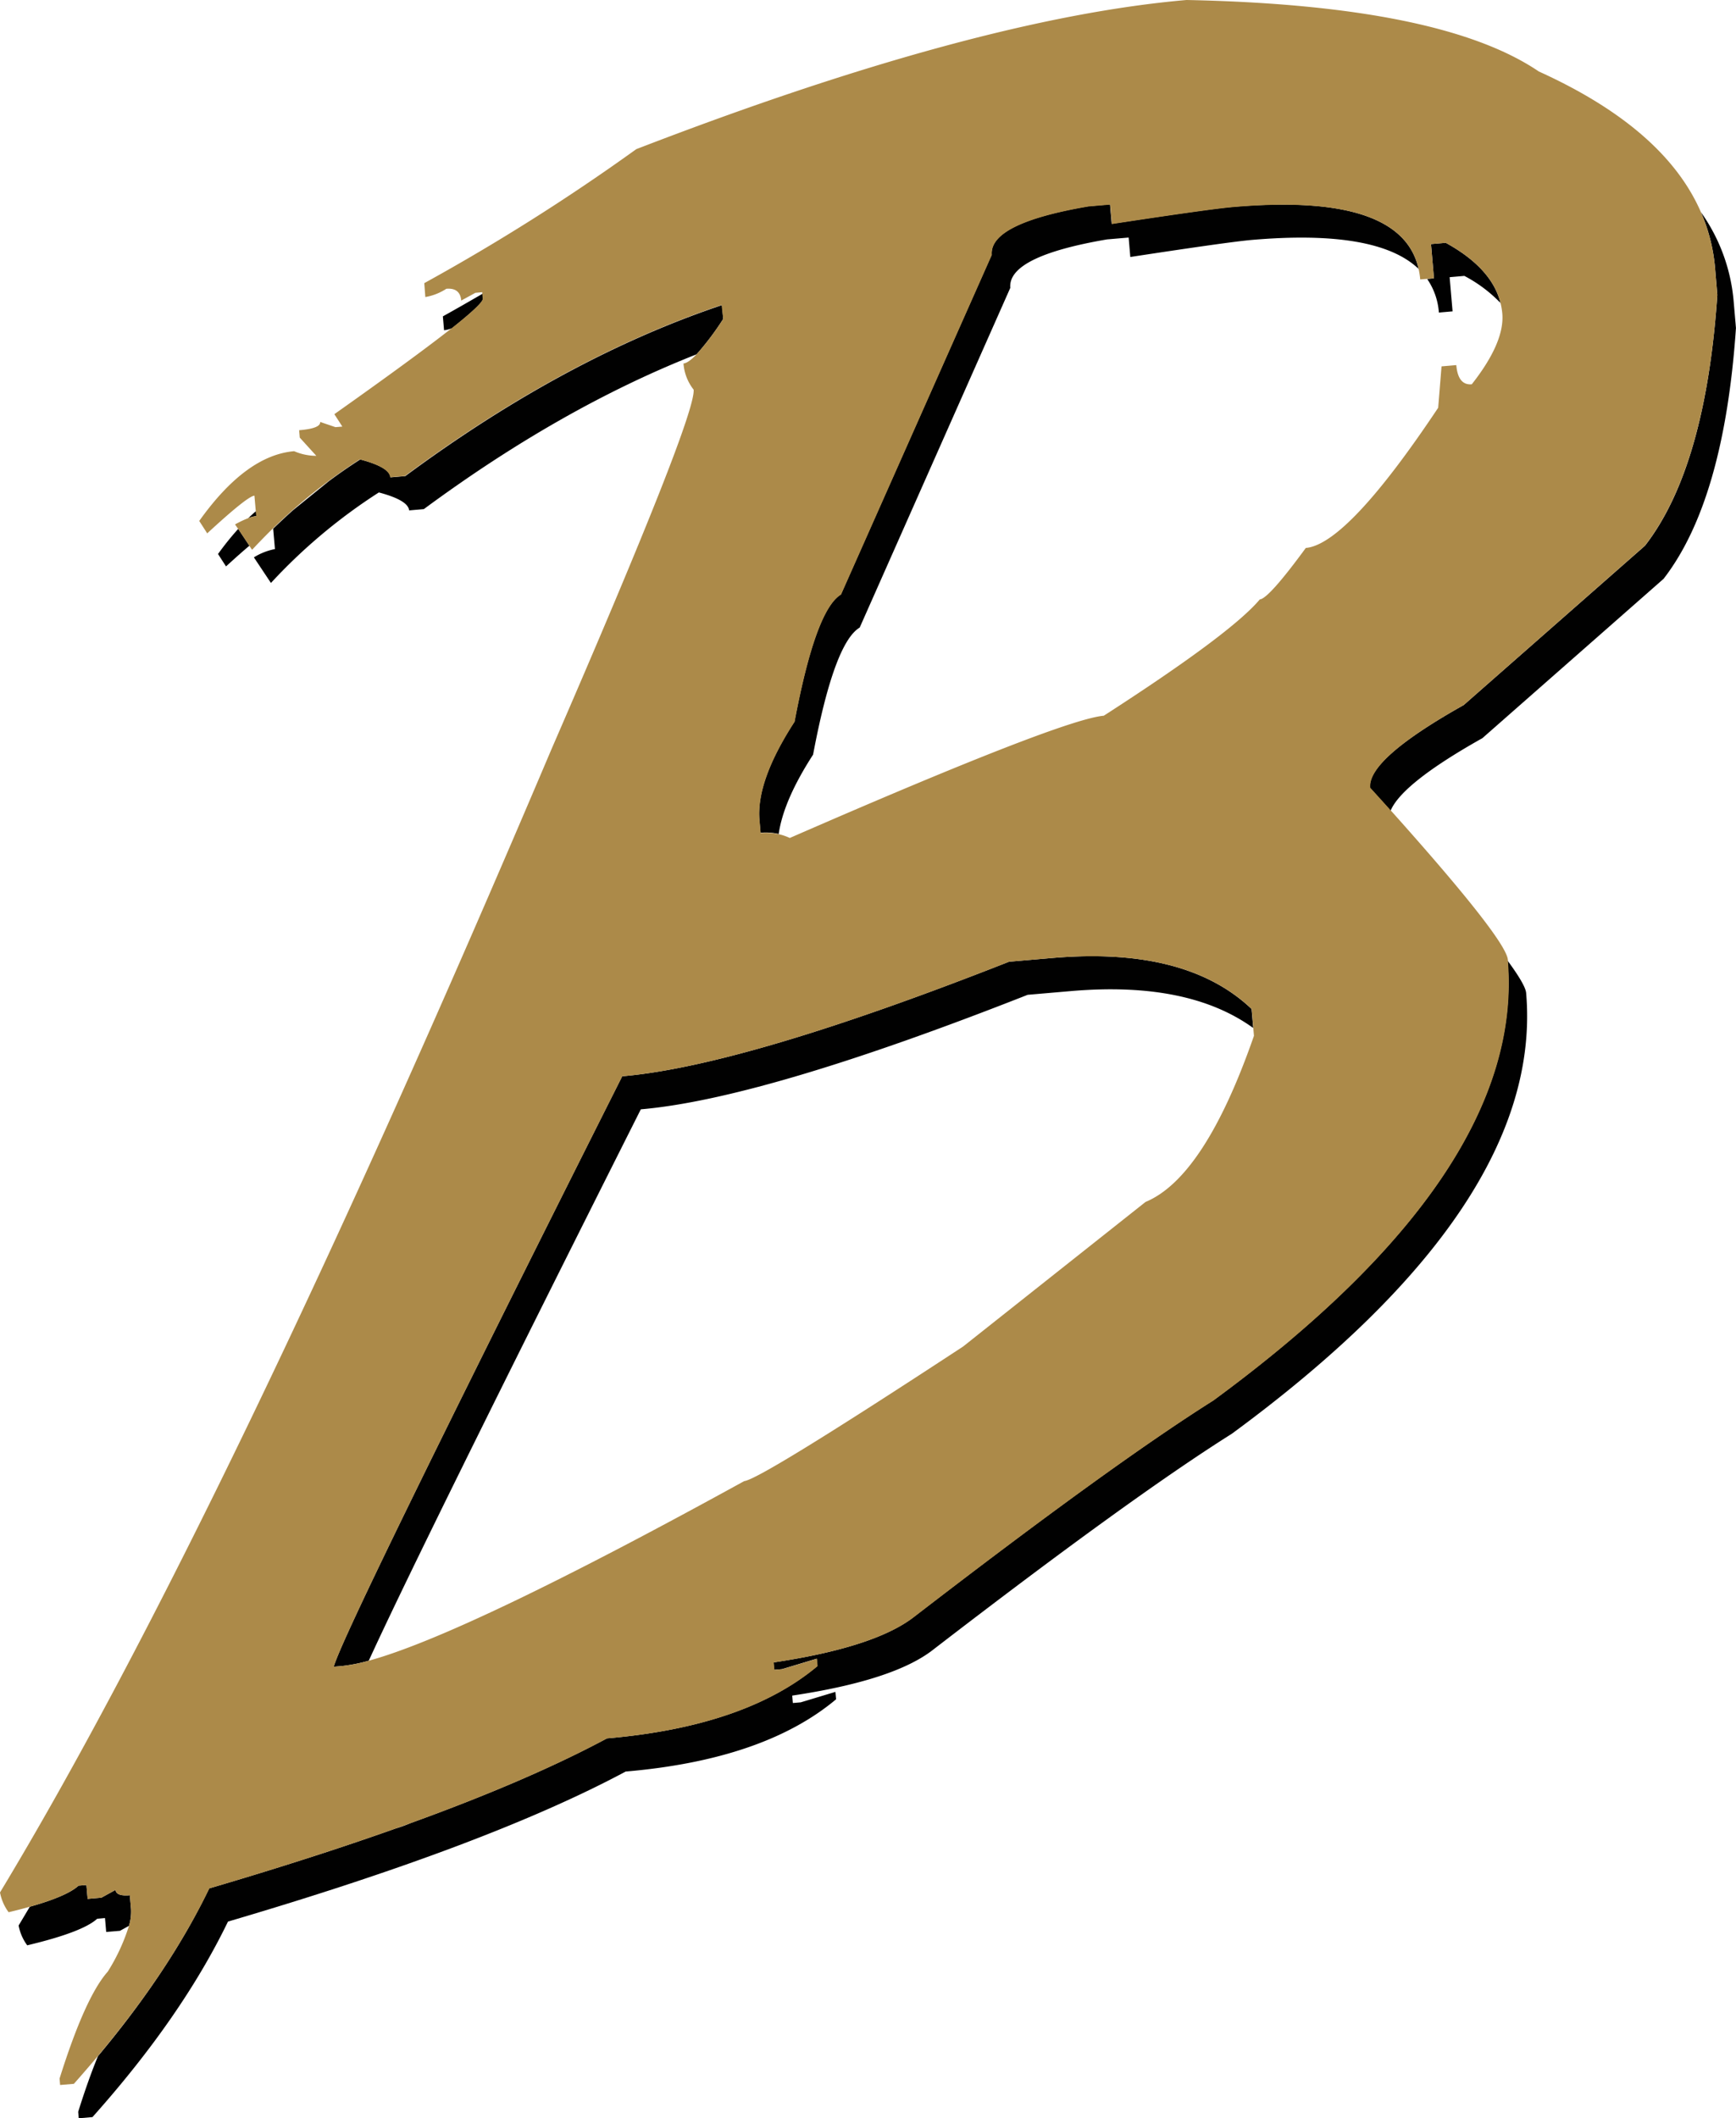 <svg width="419.63" height="512" xmlns="http://www.w3.org/2000/svg">
 <title>Minimal Babel Logo</title>

 <g>
  <title>background</title>
  <rect x="-1" y="-1" width="421.63" height="514" id="canvas_background" fill="none"/>
 </g>
 <g>
  <title>Layer 1</title>
  <path d="m87.1,111.06l-0.07,0l0.17,0l-0.1,0z" fill="none" id="svg_1"/>
  <path d="m95.63,442a32.06,32.06 0 0 0 3.53,-1.27l-3.53,1.27z" fill="none" id="svg_2"/>
  <path d="m77.67,117.7c-1.21,0.93 -2.41,1.89 -3.59,2.86s-2.12,1.79 -3.17,2.71l8.49,-6.88l-1.73,1.31z" fill="none" id="svg_3"/>
  <path d="m258.86,239.56l-10.45,0.9q-63.84,25.12 -93.51,27.68q-53,105.35 -65.76,133.27q23.52,-6.41 90.74,-43.41q3.8,-0.33 52.91,-32.53l44.11,-34.94q14.31,-6 26.19,-40.16l-0.16,-1.89q-15.72,-11.35 -44.07,-8.92z" fill="none" id="svg_4"/>
  <path d="m347.64,98.54l0.81,-10l3.57,-0.31c0.28,3.29 1.53,4.83 3.74,4.64q8,-10.16 7.38,-17.1a16.56,16.56 0 0 0 -0.43,-2.55a34.19,34.19 0 0 0 -8.74,-6.55l-3.56,0.33l0.71,8.28l-3.32,0.29a16.43,16.43 0 0 0 -2.82,-8.14l-1.68,0.14a20.12,20.12 0 0 0 -0.39,-2.57q-10,-9.6 -40.39,-7q-5.7,0.48 -29.3,4.1l-0.4,-4.7l-5.23,0.45q-24,4.1 -23.38,11.71l-36.4,82.13q-6.13,3.69 -11.22,30.74q-7.17,11.06 -8.31,19.17a13.09,13.09 0 0 1 2.64,0.91q65.64,-28.66 75.89,-29.51q30.81,-19.8 37.75,-28.07q2.15,-0.18 11.13,-12.46q9.92,-0.91 31.95,-33.93z" fill="none" id="svg_5"/>
  <path d="m52.7,133.91l1.93,3c2.2,-2 4.08,-3.69 5.66,-5l-2.71,-4.07a70.8,70.8 0 0 0 -4.88,6.07z" fill="#010101" id="svg_6"/>
  <path d="m116.75,72.18l-0.11,-1.18c-3.14,1.83 -6.32,3.65 -9.59,5.47l0.29,3.36a7.85,7.85 0 0 0 1.92,-0.49q7.55,-6.02 7.49,-7.16z" fill="#010101" id="svg_7"/>
  <path d="m207.81,151.69l36.4,-82.11q-0.66,-7.6 23.38,-11.71l5.23,-0.45l0.4,4.7q23.59,-3.61 29.3,-4.12q30.36,-2.62 40.39,7q-4.1,-18.48 -44.89,-15q-5.68,0.49 -29.3,4.1l-0.4,-4.7l-5.22,0.45q-24,4.1 -23.39,11.72l-36.45,82.1q-6.13,3.69 -11.22,30.75q-9.28,14.33 -8.48,23.74l0.27,3.13a14.23,14.23 0 0 1 4.4,0.29q1.16,-8.11 8.31,-19.17q5.09,-27.02 11.27,-30.72z" fill="#010101" id="svg_8"/>
  <path d="m351.12,75.26l-0.71,-8.26l3.56,-0.31a34.19,34.19 0 0 1 8.74,6.55q-2.1,-8.43 -13.24,-14.55l-3.56,0.31l0.71,8.28l-1.64,0.15a16.43,16.43 0 0 1 2.83,8.12l3.31,-0.29z" fill="#010101" id="svg_9"/>
  <path d="m248.41,240.46l10.45,-0.9q28.35,-2.44 44.07,8.92l-0.4,-4.6q-15.89,-15.1 -48.17,-12.32l-10.45,0.9q-63.84,25.13 -93.51,27.69q-67.38,134 -69.73,142.72l1.9,-0.16a39.41,39.41 0 0 0 6.57,-1.3q12.78,-27.93 65.76,-133.27q29.67,-2.55 93.51,-27.68z" fill="#010101" id="svg_10"/>
  <path d="m358.33,178.42l43.8,-38.52q14.63,-18.9 17.49,-60.61l-0.56,-6.5a43.49,43.49 0 0 0 -7.91,-21.51a43.12,43.12 0 0 1 3.42,13.51l0.55,6.5q-2.85,41.76 -17.49,60.62l-43.82,38.51q-23.28,13.07 -22.67,20q2.58,2.87 5,5.53q2.79,-6.63 22.19,-17.53z" fill="#010101" id="svg_11"/>
  <path d="m61.87,123.55c-0.63,0.54 -1.25,1.11 -1.87,1.71a7.49,7.49 0 0 1 2,-0.53l-0.13,-1.18z" fill="#010101" id="svg_12"/>
  <path d="m293.23,338.53q-24.5,15.44 -72.27,52.25q-9.4,7.37 -34,11.05l0.16,1.79l1.89,-0.16l8.4,-2.53l0.15,1.79q-17.4,14.58 -50.87,17.47q-18.88,10.14 -47.53,20.51a32.06,32.06 0 0 1 -3.53,1.27q-13.45,4.78 -29,9.62q-7.77,2.42 -16.06,4.86q-9.56,19.85 -26.89,40.55c-1.56,3.78 -3.15,8.25 -4.78,13.45l0.13,1.57l3.32,-0.29q21.6,-24.19 32.76,-47.26q63,-18.52 96.12,-36.26q33.48,-2.88 50.87,-17.47l-0.16,-1.79l-8.39,2.53l-1.9,0.16l-0.15,-1.79q24.56,-3.69 34,-11.05q47.78,-36.82 72.27,-52.25q75.53,-55.49 71.13,-106.55q-0.16,-1.92 -4.49,-7.81q4.26,50.97 -71.18,106.34z" fill="#010101" id="svg_13"/>
  <path d="m174.52,73.75q-37.89,12.73 -76.55,41.33l-3.57,0.31q-0.21,-2.44 -7.2,-4.3l-0.17,0q-3.91,2.5 -7.63,5.29l-8.49,6.88c-1.66,1.47 -3.28,3 -4.88,4.53l0,0l0.43,4.93a15.06,15.06 0 0 0 -5.09,2l4.12,6.19a133.79,133.79 0 0 1 26.09,-21.88q7.09,1.88 7.31,4.34l3.56,-0.31q33.26,-24.56 65.93,-37.42a66.4,66.4 0 0 0 6.43,-8.54l-0.29,-3.35z" fill="#010101" id="svg_14"/>
  <path d="m31.67,461.47l-0.24,-2.78l-0.05,-0.58c-1.64,0.14 -2.7,-0.06 -3.17,-0.61a1.14,1.14 0 0 1 -0.29,-0.68l-3.42,1.88l-3.32,0.29l-0.29,-3.36l-1.9,0.16c-1.87,1.71 -5.81,3.41 -11.78,5.09c-0.91,1.53 -1.82,3.06 -2.71,4.54a11.7,11.7 0 0 0 2.08,4.79q13.36,-3.18 16.91,-6.42l1.89,-0.17l0.29,3.36l3.33,-0.28l2.18,-1.2a12.05,12.05 0 0 0 0.49,-4.03z" fill="#010101" id="svg_15"/>
  <path d="m353.81,170.42l43.79,-38.51q14.67,-18.91 17.52,-60.62l-0.55,-6.5a43.12,43.12 0 0 0 -3.42,-13.51q-8.79,-20.22 -39.18,-34q-23.62,-16.03 -85.16,-17.28q-51,4.4 -133,36.05a504.74,504.74 0 0 1 -51.25,32.39l0.25,3.36a13.43,13.43 0 0 0 5.08,-2q3.33,-0.28 3.6,2.85l3.42,-1.87l1.66,-0.15l0,0.36l0.11,1.21q0.09,1.14 -7.49,7.13q-8.89,7 -28.37,20.78l1.93,3l-1.66,0.14l-3.7,-1.26q0.13,1.58 -5.08,2l0.15,1.79l4,4.4a13.48,13.48 0 0 1 -5.36,-1.12q-11.64,1 -22.94,16.86l1.93,3q9.75,-9 11.41,-9.11l0.33,3.75l0.1,1.18a7.49,7.49 0 0 0 -2,0.53a27,27 0 0 0 -3.12,1.49l0.7,1l2.71,4.07l0.71,1.07q2.46,-2.64 5,-5.13c1.6,-1.55 3.22,-3.06 4.88,-4.53c1.05,-0.92 2.1,-1.82 3.17,-2.71s2.38,-1.93 3.59,-2.86l1.73,-1.31q3.72,-2.77 7.63,-5.29l0.07,0l0.1,0q7,1.86 7.2,4.3l3.57,-0.31q38.66,-28.59 76.55,-41.33l0.39,3.37a66.4,66.4 0 0 1 -6.43,8.54c-1.34,1.41 -2.4,2.15 -3.17,2.22a11.65,11.65 0 0 0 2.46,6.33q0.55,6.5 -34.36,86.89q-79.32,186.92 -133.31,276.35a11.72,11.72 0 0 0 2.08,4.78c1.86,-0.44 3.56,-0.88 5.13,-1.33c6,-1.68 9.91,-3.38 11.78,-5.09l1.9,-0.16l0.29,3.36l3.32,-0.29l3.42,-1.88a1.14,1.14 0 0 0 0.29,0.68c0.47,0.55 1.53,0.75 3.17,0.61l0.05,0.58l0.24,2.78a12.05,12.05 0 0 1 -0.49,4a46.77,46.77 0 0 1 -5.14,11.11q-5.45,6.12 -11.64,25.83l0.13,1.56l3.33,-0.28c2,-2.26 3.94,-4.5 5.82,-6.74q17.33,-20.66 26.93,-40.5q8.3,-2.44 16.06,-4.86q15.51,-4.84 29,-9.62l3.53,-1.27q28.65,-10.38 47.57,-20.51q33.48,-2.88 50.87,-17.47l-0.15,-1.79l-8.4,2.53l-1.89,0.16l-0.16,-1.79q24.56,-3.69 34,-11.05q47.78,-36.82 72.27,-52.25q75.43,-55.36 71.18,-106.34a1.09,1.09 0 0 0 0,-0.18q-0.42,-4.95 -28.26,-36.06q-2.38,-2.67 -5,-5.53q-0.66,-6.93 22.58,-20zm-76.91,120.11l-44.09,34.94q-49.11,32.2 -52.91,32.53q-67.24,37 -90.74,43.41a39.41,39.41 0 0 1 -6.57,1.3l-1.9,0.16q2.36,-8.78 69.73,-142.72q29.67,-2.56 93.51,-27.69l10.45,-0.9q32.28,-2.77 48.17,12.32l0.4,4.6l0.16,1.89q-11.9,34.2 -26.21,40.16zm27.62,-145.64q-6.93,8.27 -37.71,28.11q-10.21,0.89 -75.9,29.55a13.09,13.09 0 0 0 -2.64,-0.91a14.23,14.23 0 0 0 -4.4,-0.29l-0.27,-3.13q-0.81,-9.41 8.48,-23.74q5.09,-27.06 11.22,-30.75l36.45,-82.1q-0.64,-7.62 23.39,-11.72l5.22,-0.45l0.4,4.7q23.61,-3.6 29.3,-4.1q40.75,-3.55 44.85,14.94a20.12,20.12 0 0 1 0.39,2.54l1.68,-0.14l1.64,-0.15l-0.71,-8.25l3.56,-0.31q11.14,6.12 13.24,14.55a16.56,16.56 0 0 1 0.43,2.55q0.6,6.95 -7.38,17.1c-2.21,0.19 -3.46,-1.35 -3.74,-4.64l-3.57,0.31l-0.81,10q-22,33 -32,33.89q-8.97,12.25 -11.12,12.44z" fill="#ac8a49" id="svg_16"/>
 </g>
</svg>